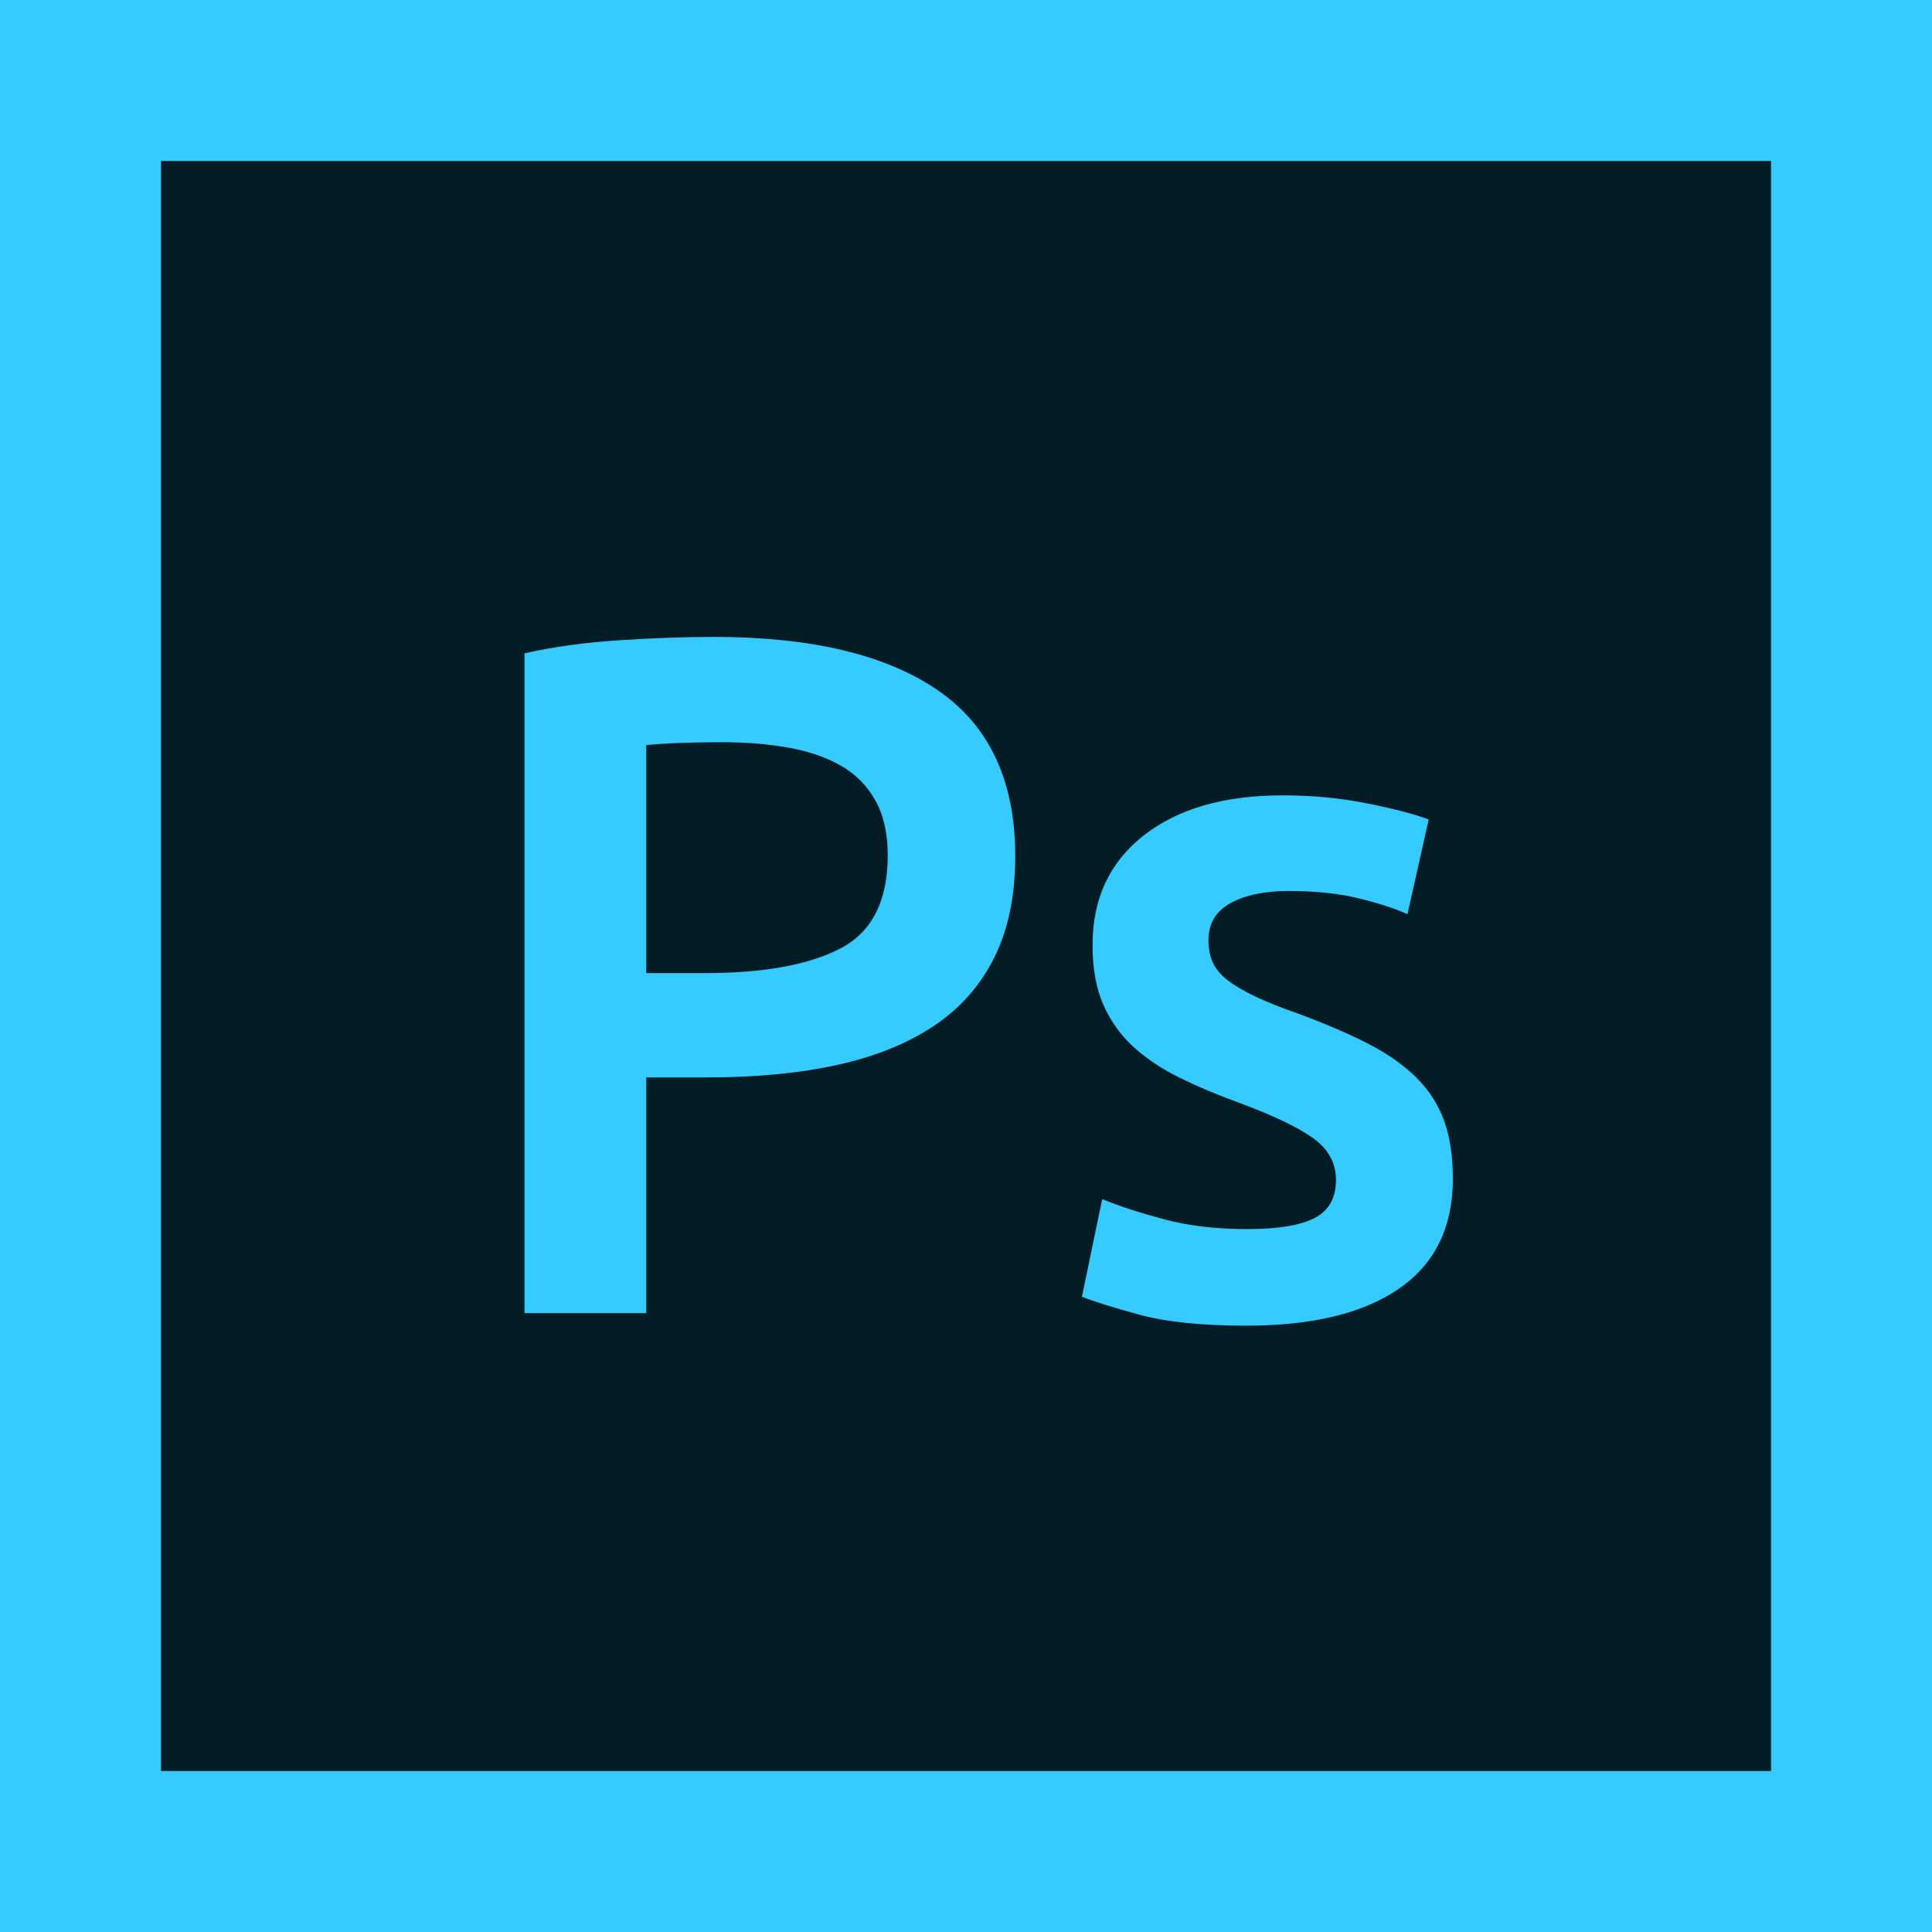 <?xml version="1.0" encoding="UTF-8" standalone="no"?><!DOCTYPE svg PUBLIC "-//W3C//DTD SVG 1.1//EN" "http://www.w3.org/Graphics/SVG/1.1/DTD/svg11.dtd"><svg width="100%" height="100%" viewBox="0 0 24 24" version="1.1" xmlns="http://www.w3.org/2000/svg" xmlns:xlink="http://www.w3.org/1999/xlink" xml:space="preserve" xmlns:serif="http://www.serif.com/" style="fill-rule:evenodd;clip-rule:evenodd;stroke-linejoin:round;stroke-miterlimit:1.414;"><rect id="photoshop" x="0" y="0" width="24" height="24" style="fill:none;"/><rect x="0" y="0" width="24" height="24" style="fill:#021d26;"/><path d="M24,24l-24,0l0,-24l24,0l0,24Zm-22,-22l0,20l20,0l0,-20l-20,0Z" style="fill:#36cbff;"/><path d="M8.868,7.912c1.208,0 2.134,0.22 2.778,0.66c0.644,0.44 0.966,1.128 0.966,2.064c0,0.488 -0.086,0.906 -0.258,1.254c-0.172,0.348 -0.422,0.632 -0.75,0.852c-0.328,0.22 -0.728,0.382 -1.2,0.486c-0.472,0.104 -1.012,0.156 -1.62,0.156l-0.756,0l0,2.928l-1.512,0l0,-8.196c0.352,-0.08 0.742,-0.134 1.17,-0.162c0.428,-0.028 0.822,-0.042 1.182,-0.042Zm0.108,1.308c-0.384,0 -0.7,0.012 -0.948,0.036l0,2.832l0.732,0c0.728,0 1.288,-0.102 1.68,-0.306c0.392,-0.204 0.588,-0.59 0.588,-1.158c0,-0.272 -0.052,-0.5 -0.156,-0.684c-0.104,-0.184 -0.248,-0.328 -0.432,-0.432c-0.184,-0.104 -0.402,-0.178 -0.654,-0.222c-0.252,-0.044 -0.522,-0.066 -0.81,-0.066Z" style="fill:#36cbff;fill-rule:nonzero;"/><path d="M15.492,15.268c0.384,0 0.664,-0.046 0.84,-0.138c0.176,-0.092 0.264,-0.25 0.264,-0.474c0,-0.208 -0.094,-0.38 -0.282,-0.516c-0.188,-0.136 -0.498,-0.284 -0.93,-0.444c-0.264,-0.096 -0.506,-0.198 -0.726,-0.306c-0.22,-0.108 -0.41,-0.234 -0.57,-0.378c-0.16,-0.144 -0.286,-0.318 -0.378,-0.522c-0.092,-0.204 -0.138,-0.454 -0.138,-0.75c0,-0.576 0.212,-1.03 0.636,-1.362c0.424,-0.332 1,-0.498 1.728,-0.498c0.368,0 0.72,0.034 1.056,0.102c0.336,0.068 0.588,0.134 0.756,0.198l-0.264,1.176c-0.16,-0.072 -0.364,-0.138 -0.612,-0.198c-0.248,-0.06 -0.536,-0.09 -0.864,-0.09c-0.296,0 -0.536,0.05 -0.72,0.15c-0.184,0.1 -0.276,0.254 -0.276,0.462c0,0.104 0.018,0.196 0.054,0.276c0.036,0.08 0.098,0.154 0.186,0.222c0.088,0.068 0.204,0.136 0.348,0.204c0.144,0.068 0.32,0.138 0.528,0.21c0.344,0.128 0.636,0.254 0.876,0.378c0.24,0.124 0.438,0.264 0.594,0.42c0.156,0.156 0.27,0.334 0.342,0.534c0.072,0.2 0.108,0.44 0.108,0.72c0,0.6 -0.222,1.054 -0.666,1.362c-0.444,0.308 -1.078,0.462 -1.902,0.462c-0.552,0 -0.996,-0.046 -1.332,-0.138c-0.336,-0.092 -0.572,-0.166 -0.708,-0.222l0.252,-1.212c0.216,0.088 0.474,0.172 0.774,0.252c0.3,0.08 0.642,0.12 1.026,0.12Z" style="fill:#36cbff;fill-rule:nonzero;"/></svg>